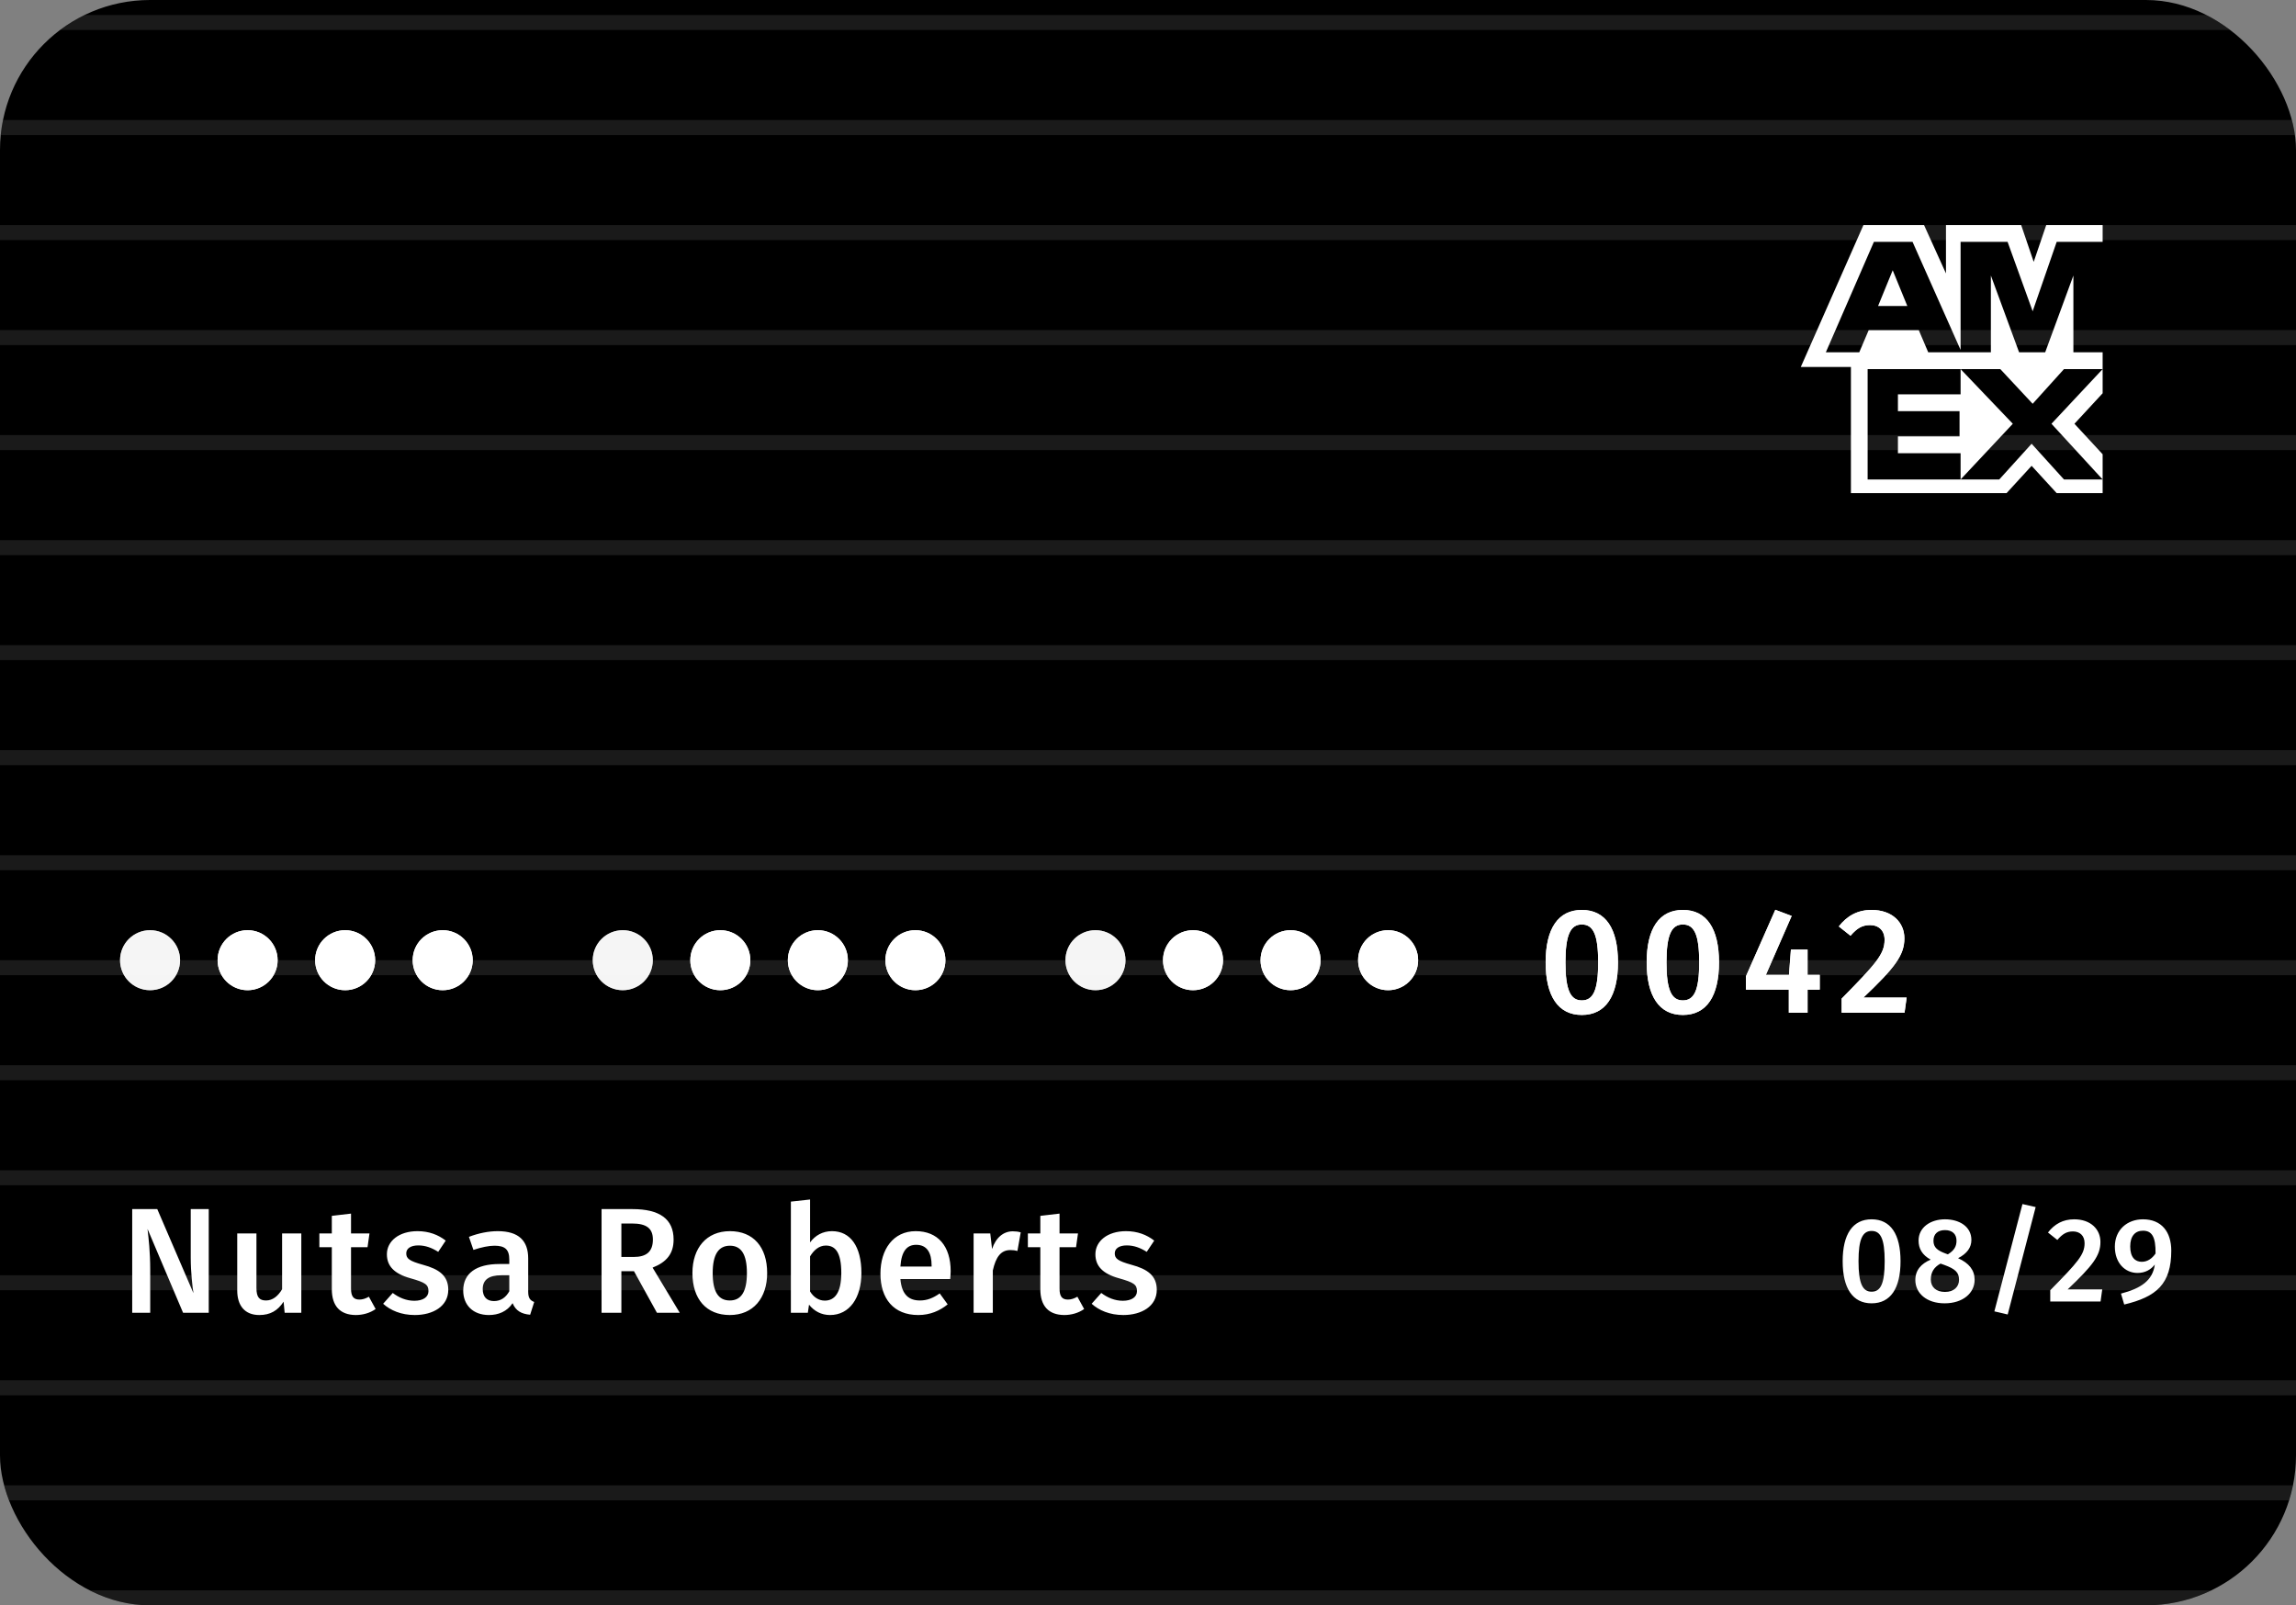 <svg width="306" height="214" viewBox="0 0 306 214" fill="none" xmlns="http://www.w3.org/2000/svg">
<rect x="0" y="0" width="306" height="214" fill="#808080" stroke="none"/>
<g clip-path="url(#clip0_200965_8017)">
<rect width="306" height="214" rx="20" fill="black"/>
<g opacity="0.5">
<line y1="3" x2="1011" y2="3" stroke="white" stroke-opacity="0.2" stroke-width="2"/>
<line y1="17" x2="1011" y2="17" stroke="white" stroke-opacity="0.2" stroke-width="2"/>
<line y1="31" x2="1011" y2="31" stroke="white" stroke-opacity="0.2" stroke-width="2"/>
<line y1="45" x2="1011" y2="45" stroke="white" stroke-opacity="0.2" stroke-width="2"/>
<line y1="59" x2="1011" y2="59" stroke="white" stroke-opacity="0.2" stroke-width="2"/>
<line y1="73" x2="1011" y2="73" stroke="white" stroke-opacity="0.2" stroke-width="2"/>
<line y1="87" x2="1011" y2="87" stroke="white" stroke-opacity="0.2" stroke-width="2"/>
<line y1="101" x2="1011" y2="101" stroke="white" stroke-opacity="0.2" stroke-width="2"/>
<line y1="115" x2="1011" y2="115" stroke="white" stroke-opacity="0.2" stroke-width="2"/>
<line y1="129" x2="1011" y2="129" stroke="white" stroke-opacity="0.2" stroke-width="2"/>
<line y1="143" x2="1011" y2="143" stroke="white" stroke-opacity="0.2" stroke-width="2"/>
<line y1="157" x2="1011" y2="157" stroke="white" stroke-opacity="0.2" stroke-width="2"/>
<line y1="171" x2="1011" y2="171" stroke="white" stroke-opacity="0.2" stroke-width="2"/>
<line y1="185" x2="1011" y2="185" stroke="white" stroke-opacity="0.2" stroke-width="2"/>
<line y1="199" x2="1011" y2="199" stroke="white" stroke-opacity="0.2" stroke-width="2"/>
<line y1="213" x2="1011" y2="213" stroke="white" stroke-opacity="0.2" stroke-width="2"/>
</g>
<path d="M27.82 161.18V175H24.4L19.66 163.82C19.8 165.04 20.02 166.8 20.02 169.36V175H17.62V161.18H20.96L25.78 172.38C25.66 171.62 25.42 169.62 25.42 167.66V161.18H27.82ZM40.157 164.42V175H37.938L37.797 173.52C37.017 174.72 36.017 175.3 34.557 175.3C32.638 175.3 31.617 174.06 31.617 172.02V164.42H34.178V171.7C34.178 172.94 34.578 173.36 35.458 173.36C36.337 173.36 37.057 172.78 37.597 171.86V164.42H40.157ZM49.163 172.86L50.063 174.5C49.303 175.04 48.343 175.3 47.403 175.3C45.323 175.28 44.223 174.1 44.223 171.84V166.26H42.563V164.42H44.223V162.08L46.783 161.78V164.42H49.243L48.983 166.26H46.783V171.78C46.783 172.82 47.123 173.24 47.903 173.24C48.303 173.24 48.703 173.12 49.163 172.86ZM55.643 164.12C57.163 164.12 58.403 164.6 59.403 165.38L58.403 166.88C57.523 166.32 56.683 166.02 55.743 166.02C54.723 166.02 54.143 166.44 54.143 167.08C54.143 167.78 54.563 168.1 56.363 168.6C58.523 169.18 59.743 170.06 59.743 171.94C59.743 174.14 57.703 175.3 55.283 175.3C53.463 175.3 52.043 174.68 51.063 173.8L52.343 172.36C53.163 172.98 54.143 173.4 55.223 173.4C56.363 173.4 57.103 172.92 57.103 172.12C57.103 171.24 56.683 170.96 54.703 170.4C52.523 169.8 51.563 168.76 51.563 167.2C51.563 165.44 53.183 164.12 55.643 164.12ZM70.396 172.2C70.396 173.06 70.676 173.36 71.196 173.56L70.656 175.26C69.496 175.16 68.736 174.74 68.316 173.72C67.576 174.84 66.416 175.3 65.156 175.3C63.036 175.3 61.736 173.96 61.736 172.04C61.736 169.74 63.476 168.5 66.556 168.5H67.876V167.9C67.876 166.52 67.256 166.06 65.896 166.06C65.176 166.06 64.156 166.26 63.096 166.62L62.496 164.88C63.796 164.38 65.136 164.12 66.336 164.12C69.156 164.12 70.396 165.42 70.396 167.76V172.2ZM65.836 173.44C66.736 173.44 67.396 172.98 67.876 172.14V170H66.816C65.156 170 64.336 170.6 64.336 171.84C64.336 172.86 64.856 173.44 65.836 173.44ZM87.554 175L84.494 169.46H82.814V175H80.174V161.18H84.294C87.914 161.18 89.774 162.5 89.774 165.24C89.774 167.12 88.854 168.24 86.974 168.98L90.594 175H87.554ZM82.814 163.1V167.56H84.454C86.094 167.56 87.014 166.9 87.014 165.24C87.014 163.74 86.154 163.1 84.234 163.1H82.814ZM97.284 164.12C100.404 164.12 102.244 166.24 102.244 169.7C102.244 173.04 100.384 175.3 97.264 175.3C94.144 175.3 92.284 173.18 92.284 169.7C92.284 166.38 94.144 164.12 97.284 164.12ZM97.284 166.06C95.784 166.06 94.984 167.2 94.984 169.7C94.984 172.24 95.764 173.36 97.264 173.36C98.764 173.36 99.544 172.22 99.544 169.7C99.544 167.18 98.764 166.06 97.284 166.06ZM110.884 164.12C113.344 164.12 114.804 166.16 114.804 169.7C114.804 173 113.224 175.3 110.624 175.3C109.464 175.3 108.504 174.78 107.824 173.92L107.664 175H105.404V160.18L107.964 159.9V165.62C108.644 164.68 109.664 164.12 110.884 164.12ZM109.924 173.38C111.224 173.38 112.124 172.36 112.124 169.7C112.124 166.88 111.284 166.04 110.064 166.04C109.144 166.04 108.464 166.66 107.964 167.48V172.16C108.424 172.92 109.124 173.38 109.924 173.38ZM126.701 169.46C126.701 169.8 126.661 170.22 126.641 170.5H120.001C120.181 172.66 121.201 173.36 122.601 173.36C123.541 173.36 124.321 173.06 125.241 172.42L126.301 173.88C125.261 174.72 123.981 175.3 122.381 175.3C119.101 175.3 117.341 173.12 117.341 169.78C117.341 166.56 119.041 164.12 122.041 164.12C125.001 164.12 126.701 166.12 126.701 169.46ZM124.161 168.84V168.72C124.161 166.98 123.541 165.94 122.101 165.94C120.901 165.94 120.141 166.74 120.001 168.84H124.161ZM134.978 164.14C135.358 164.14 135.698 164.18 136.038 164.28L135.598 166.76C135.278 166.68 135.038 166.64 134.658 166.64C133.378 166.64 132.718 167.58 132.318 169.36V175H129.758V164.42H131.978L132.218 166.5C132.718 164.98 133.738 164.14 134.978 164.14ZM143.59 172.86L144.49 174.5C143.73 175.04 142.77 175.3 141.83 175.3C139.75 175.28 138.65 174.1 138.65 171.84V166.26H136.99V164.42H138.65V162.08L141.21 161.78V164.42H143.67L143.41 166.26H141.21V171.78C141.21 172.82 141.55 173.24 142.33 173.24C142.73 173.24 143.13 173.12 143.59 172.86ZM150.07 164.12C151.59 164.12 152.83 164.6 153.83 165.38L152.83 166.88C151.95 166.32 151.11 166.02 150.17 166.02C149.15 166.02 148.57 166.44 148.57 167.08C148.57 167.78 148.99 168.1 150.79 168.6C152.95 169.18 154.17 170.06 154.17 171.94C154.17 174.14 152.13 175.3 149.71 175.3C147.89 175.3 146.47 174.68 145.49 173.8L146.77 172.36C147.59 172.98 148.57 173.4 149.65 173.4C150.79 173.4 151.53 172.92 151.53 172.12C151.53 171.24 151.11 170.96 149.13 170.4C146.95 169.8 145.99 168.76 145.99 167.2C145.99 165.44 147.61 164.12 150.07 164.12Z" fill="white"/>
<path d="M249.438 162.54C251.982 162.54 253.294 164.54 253.294 168.124C253.294 171.724 251.982 173.74 249.438 173.74C246.91 173.74 245.582 171.724 245.582 168.124C245.582 164.54 246.91 162.54 249.438 162.54ZM249.438 164.092C248.254 164.092 247.694 165.148 247.694 168.124C247.694 171.132 248.254 172.188 249.438 172.188C250.622 172.188 251.182 171.164 251.182 168.124C251.182 165.1 250.622 164.092 249.438 164.092ZM260.962 167.724C262.434 168.38 263.17 169.324 263.17 170.604C263.17 172.364 261.618 173.74 259.17 173.74C256.754 173.74 255.266 172.38 255.266 170.636C255.266 169.324 256.034 168.46 257.314 167.916C256.162 167.292 255.698 166.428 255.698 165.372C255.698 163.612 257.298 162.54 259.218 162.54C261.122 162.54 262.738 163.5 262.738 165.292C262.738 166.284 262.178 167.1 260.962 167.724ZM259.218 163.98C258.29 163.98 257.682 164.46 257.682 165.404C257.682 166.316 258.258 166.716 259.298 167.1L259.602 167.212C260.45 166.684 260.754 166.156 260.754 165.388C260.754 164.54 260.226 163.98 259.218 163.98ZM259.218 172.22C260.418 172.22 261.09 171.532 261.09 170.604C261.09 169.596 260.562 169.148 259.122 168.62L258.626 168.444C257.762 168.908 257.33 169.596 257.33 170.572C257.33 171.596 258.066 172.22 259.218 172.22ZM269.544 160.508L271.304 160.908L267.576 175.228L265.8 174.812L269.544 160.508ZM276.432 162.54C278.656 162.54 279.936 163.884 279.936 165.564C279.936 167.388 278.896 168.716 275.568 171.884H280.176L279.952 173.5H273.248V171.996C276.928 168.252 277.824 167.244 277.824 165.724C277.824 164.732 277.2 164.156 276.272 164.156C275.424 164.156 274.864 164.508 274.192 165.292L272.944 164.3C273.808 163.18 274.944 162.54 276.432 162.54ZM285.601 162.54C288.097 162.54 289.377 164.236 289.377 166.716C289.377 171.148 287.425 172.876 283.105 173.9L282.673 172.444C285.361 171.74 286.897 170.7 287.185 168.572C286.673 169.228 285.921 169.692 284.881 169.692C283.217 169.692 281.857 168.364 281.857 166.188C281.857 163.932 283.521 162.54 285.601 162.54ZM285.441 168.204C286.177 168.204 286.801 167.804 287.281 167.1C287.313 164.876 286.801 164.06 285.601 164.06C284.561 164.06 283.905 164.78 283.905 166.156C283.905 167.628 284.577 168.204 285.441 168.204Z" fill="white"/>
<circle opacity="0.8" cx="20" cy="128" r="4" fill="white"/>
<circle cx="33" cy="128" r="4" fill="white"/>
<circle cx="46" cy="128" r="4" fill="white"/>
<circle cx="59" cy="128" r="4" fill="white"/>
<circle opacity="0.8" cx="83" cy="128" r="4" fill="white"/>
<circle cx="96" cy="128" r="4" fill="white"/>
<circle cx="109" cy="128" r="4" fill="white"/>
<circle cx="122" cy="128" r="4" fill="white"/>
<circle opacity="0.8" cx="146" cy="128" r="4" fill="white"/>
<circle cx="159" cy="128" r="4" fill="white"/>
<circle cx="172" cy="128" r="4" fill="white"/>
<circle cx="185" cy="128" r="4" fill="white"/>
<path d="M210.816 121.3C213.996 121.3 215.636 123.8 215.636 128.28C215.636 132.78 213.996 135.3 210.816 135.3C207.656 135.3 205.996 132.78 205.996 128.28C205.996 123.8 207.656 121.3 210.816 121.3ZM210.816 123.24C209.336 123.24 208.636 124.56 208.636 128.28C208.636 132.04 209.336 133.36 210.816 133.36C212.296 133.36 212.996 132.08 212.996 128.28C212.996 124.5 212.296 123.24 210.816 123.24ZM224.281 121.3C227.461 121.3 229.101 123.8 229.101 128.28C229.101 132.78 227.461 135.3 224.281 135.3C221.121 135.3 219.461 132.78 219.461 128.28C219.461 123.8 221.121 121.3 224.281 121.3ZM224.281 123.24C222.801 123.24 222.101 124.56 222.101 128.28C222.101 132.04 222.801 133.36 224.281 133.36C225.761 133.36 226.461 132.08 226.461 128.28C226.461 124.5 225.761 123.24 224.281 123.24ZM242.525 129.96V131.92H240.905V135H238.405V131.92H232.685V130.16L236.605 121.28L238.785 122.1L235.345 129.96H238.425L238.685 126.58H240.905V129.96H242.525ZM249.428 121.3C252.208 121.3 253.808 122.98 253.808 125.08C253.808 127.36 252.508 129.02 248.348 132.98H254.108L253.828 135H245.448V133.12C250.048 128.44 251.168 127.18 251.168 125.28C251.168 124.04 250.388 123.32 249.228 123.32C248.168 123.32 247.468 123.76 246.628 124.74L245.068 123.5C246.148 122.1 247.568 121.3 249.428 121.3Z" fill="white"/>
<circle opacity="0.8" cx="20" cy="128" r="4" fill="white"/>
<circle cx="33" cy="128" r="4" fill="white"/>
<circle cx="46" cy="128" r="4" fill="white"/>
<circle cx="59" cy="128" r="4" fill="white"/>
<circle opacity="0.8" cx="83" cy="128" r="4" fill="white"/>
<circle cx="96" cy="128" r="4" fill="white"/>
<circle cx="109" cy="128" r="4" fill="white"/>
<circle cx="122" cy="128" r="4" fill="white"/>
<circle opacity="0.8" cx="146" cy="128" r="4" fill="white"/>
<circle cx="159" cy="128" r="4" fill="white"/>
<circle cx="172" cy="128" r="4" fill="white"/>
<circle cx="185" cy="128" r="4" fill="white"/>
<path d="M210.816 121.3C213.996 121.3 215.636 123.8 215.636 128.28C215.636 132.78 213.996 135.3 210.816 135.3C207.656 135.3 205.996 132.78 205.996 128.28C205.996 123.8 207.656 121.3 210.816 121.3ZM210.816 123.24C209.336 123.24 208.636 124.56 208.636 128.28C208.636 132.04 209.336 133.36 210.816 133.36C212.296 133.36 212.996 132.08 212.996 128.28C212.996 124.5 212.296 123.24 210.816 123.24ZM224.281 121.3C227.461 121.3 229.101 123.8 229.101 128.28C229.101 132.78 227.461 135.3 224.281 135.3C221.121 135.3 219.461 132.78 219.461 128.28C219.461 123.8 221.121 121.3 224.281 121.3ZM224.281 123.24C222.801 123.24 222.101 124.56 222.101 128.28C222.101 132.04 222.801 133.36 224.281 133.36C225.761 133.36 226.461 132.08 226.461 128.28C226.461 124.5 225.761 123.24 224.281 123.24ZM242.525 129.96V131.92H240.905V135H238.405V131.92H232.685V130.16L236.605 121.28L238.785 122.1L235.345 129.96H238.425L238.685 126.58H240.905V129.96H242.525ZM249.428 121.3C252.208 121.3 253.808 122.98 253.808 125.08C253.808 127.36 252.508 129.02 248.348 132.98H254.108L253.828 135H245.448V133.12C250.048 128.44 251.168 127.18 251.168 125.28C251.168 124.04 250.388 123.32 249.228 123.32C248.168 123.32 247.468 123.76 246.628 124.74L245.068 123.5C246.148 122.1 247.568 121.3 249.428 121.3Z" fill="white"/>
<path fill-rule="evenodd" clip-rule="evenodd" d="M280.23 32.243H274.105L270.903 41.493L267.562 32.243H261.298V46.647L254.895 32.243H249.744L243.341 46.959H247.795L249.048 44.016H255.73L256.983 46.959H265.335V36.728L269.094 46.959H272.574L276.332 36.728V46.959H280.23V49.202H275.079L270.903 53.827L266.588 49.202H248.909V63.919H266.449L270.764 59.153L275.079 63.919H280.23V65.74H274.105L270.764 62.096L267.423 65.74H246.682V48.922H240L248.352 30H256.426L259.349 36.447V30H269.372L271.042 34.906L272.713 30H280.23V32.243ZM280.23 52.425L276.472 56.49L280.23 60.555V63.919L273.409 56.49L280.23 49.202V52.425ZM261.298 63.919V60.415H252.946V58.172H261.159V54.808H252.946V52.566H261.298V49.202L268.258 56.49L261.298 63.919ZM250.301 40.792L252.25 36.027L254.199 40.792H250.301Z" fill="white"/>
</g>
<defs>
<clipPath id="clip0_200965_8017">
<rect width="306" height="214" rx="20" fill="white"/>
</clipPath>
</defs>
</svg>
